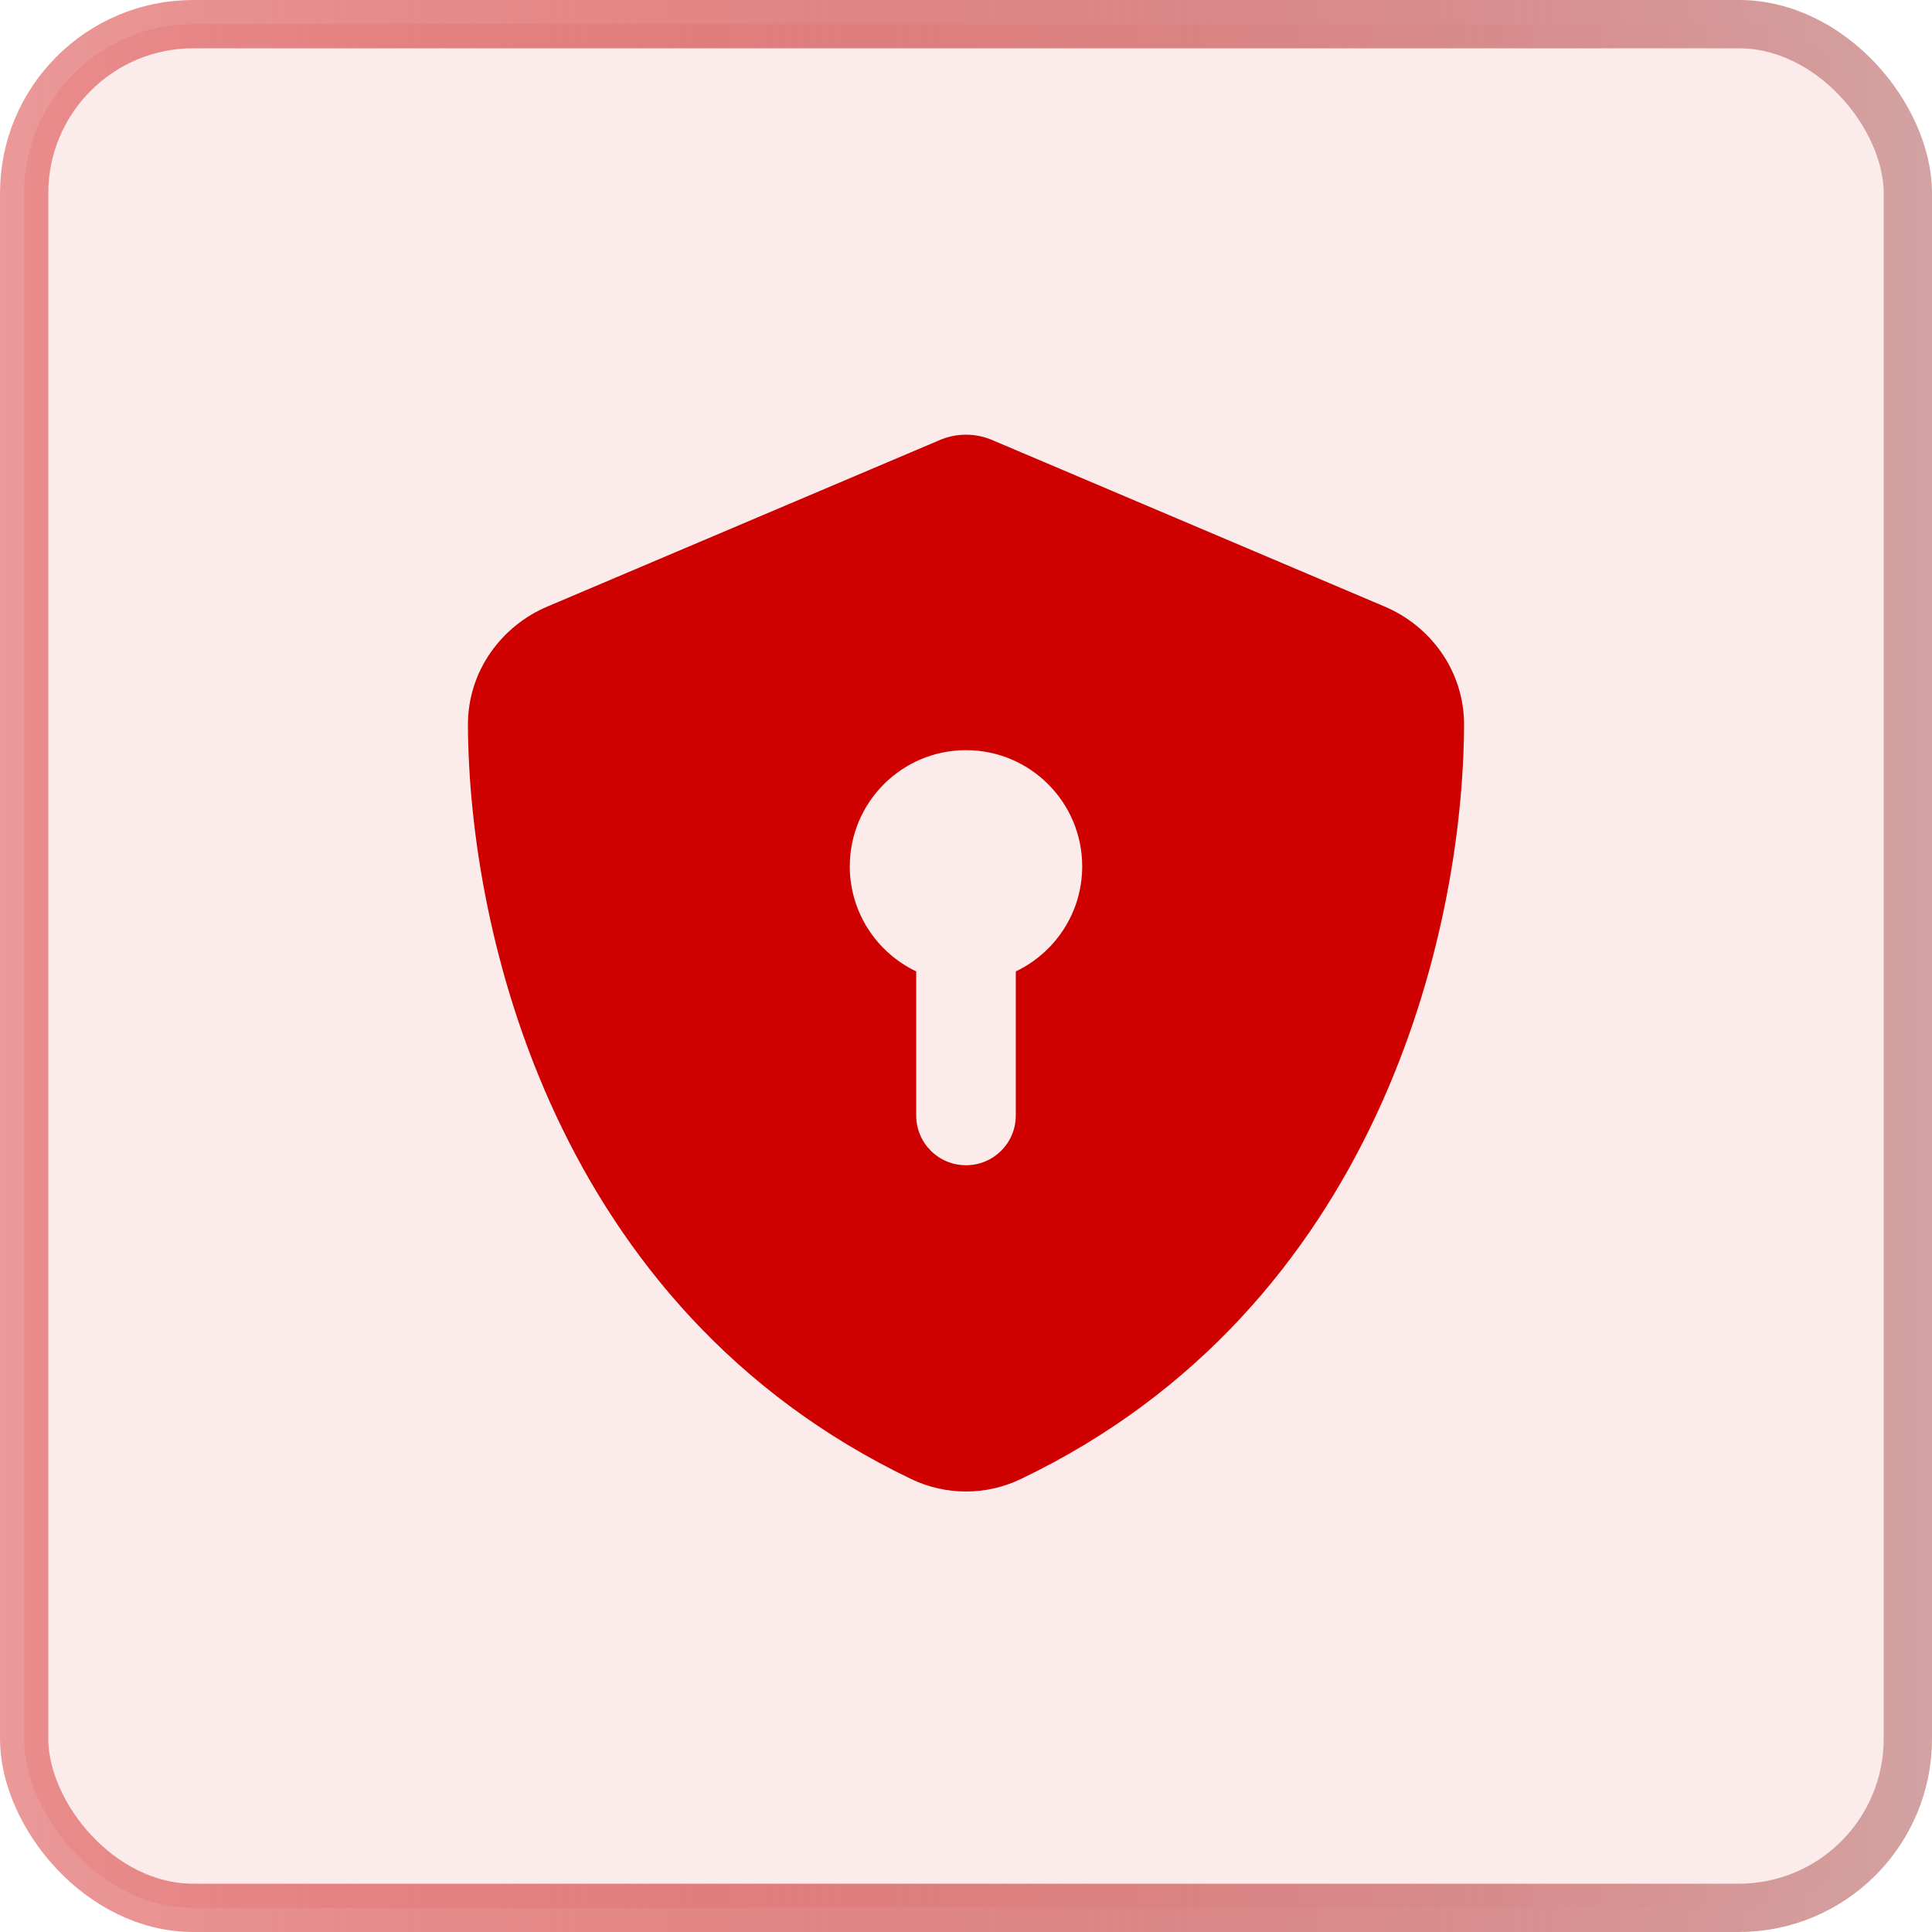 <svg width="40" height="40" viewBox="0 0 40 40" fill="none" xmlns="http://www.w3.org/2000/svg">
<rect x="0.5" y="0.5" width="39" height="39" rx="3.5" fill="#CE0000" fill-opacity="0.08"/>
<rect x="0.5" y="0.5" width="39" height="39" rx="3.5" stroke="url(#paint0_linear_1704_30028)"/>
<g clip-path="url(#clip0_1704_30028)">
<path d="M20.576 9.125C20.395 9.043 20.202 9 20 9C19.798 9 19.605 9.043 19.424 9.125L11.333 12.558C10.388 12.957 9.683 13.89 9.688 15.016C9.709 19.278 11.462 27.077 18.866 30.622C19.583 30.966 20.417 30.966 21.134 30.622C28.538 27.077 30.291 19.278 30.312 15.016C30.317 13.89 29.612 12.957 28.667 12.558L20.576 9.125ZM22.406 17.938C22.406 18.896 21.843 19.725 21.031 20.112V23.094C21.031 23.665 20.572 24.125 20 24.125C19.428 24.125 18.969 23.665 18.969 23.094V20.112C18.157 19.725 17.594 18.896 17.594 17.938C17.594 16.61 18.672 15.531 20 15.531C21.328 15.531 22.406 16.61 22.406 17.938Z" fill="#CE0000"/>
</g>
<defs>
<linearGradient id="paint0_linear_1704_30028" x1="0" y1="20" x2="40" y2="20" gradientUnits="userSpaceOnUse">
<stop stop-color="#CE0000" stop-opacity="0.4"/>
<stop offset="1" stop-color="#D3A2A2"/>
</linearGradient>
<clipPath id="clip0_1704_30028">
<rect width="22" height="22" fill="white" transform="translate(9 9)"/>
</clipPath>
</defs>
</svg>
